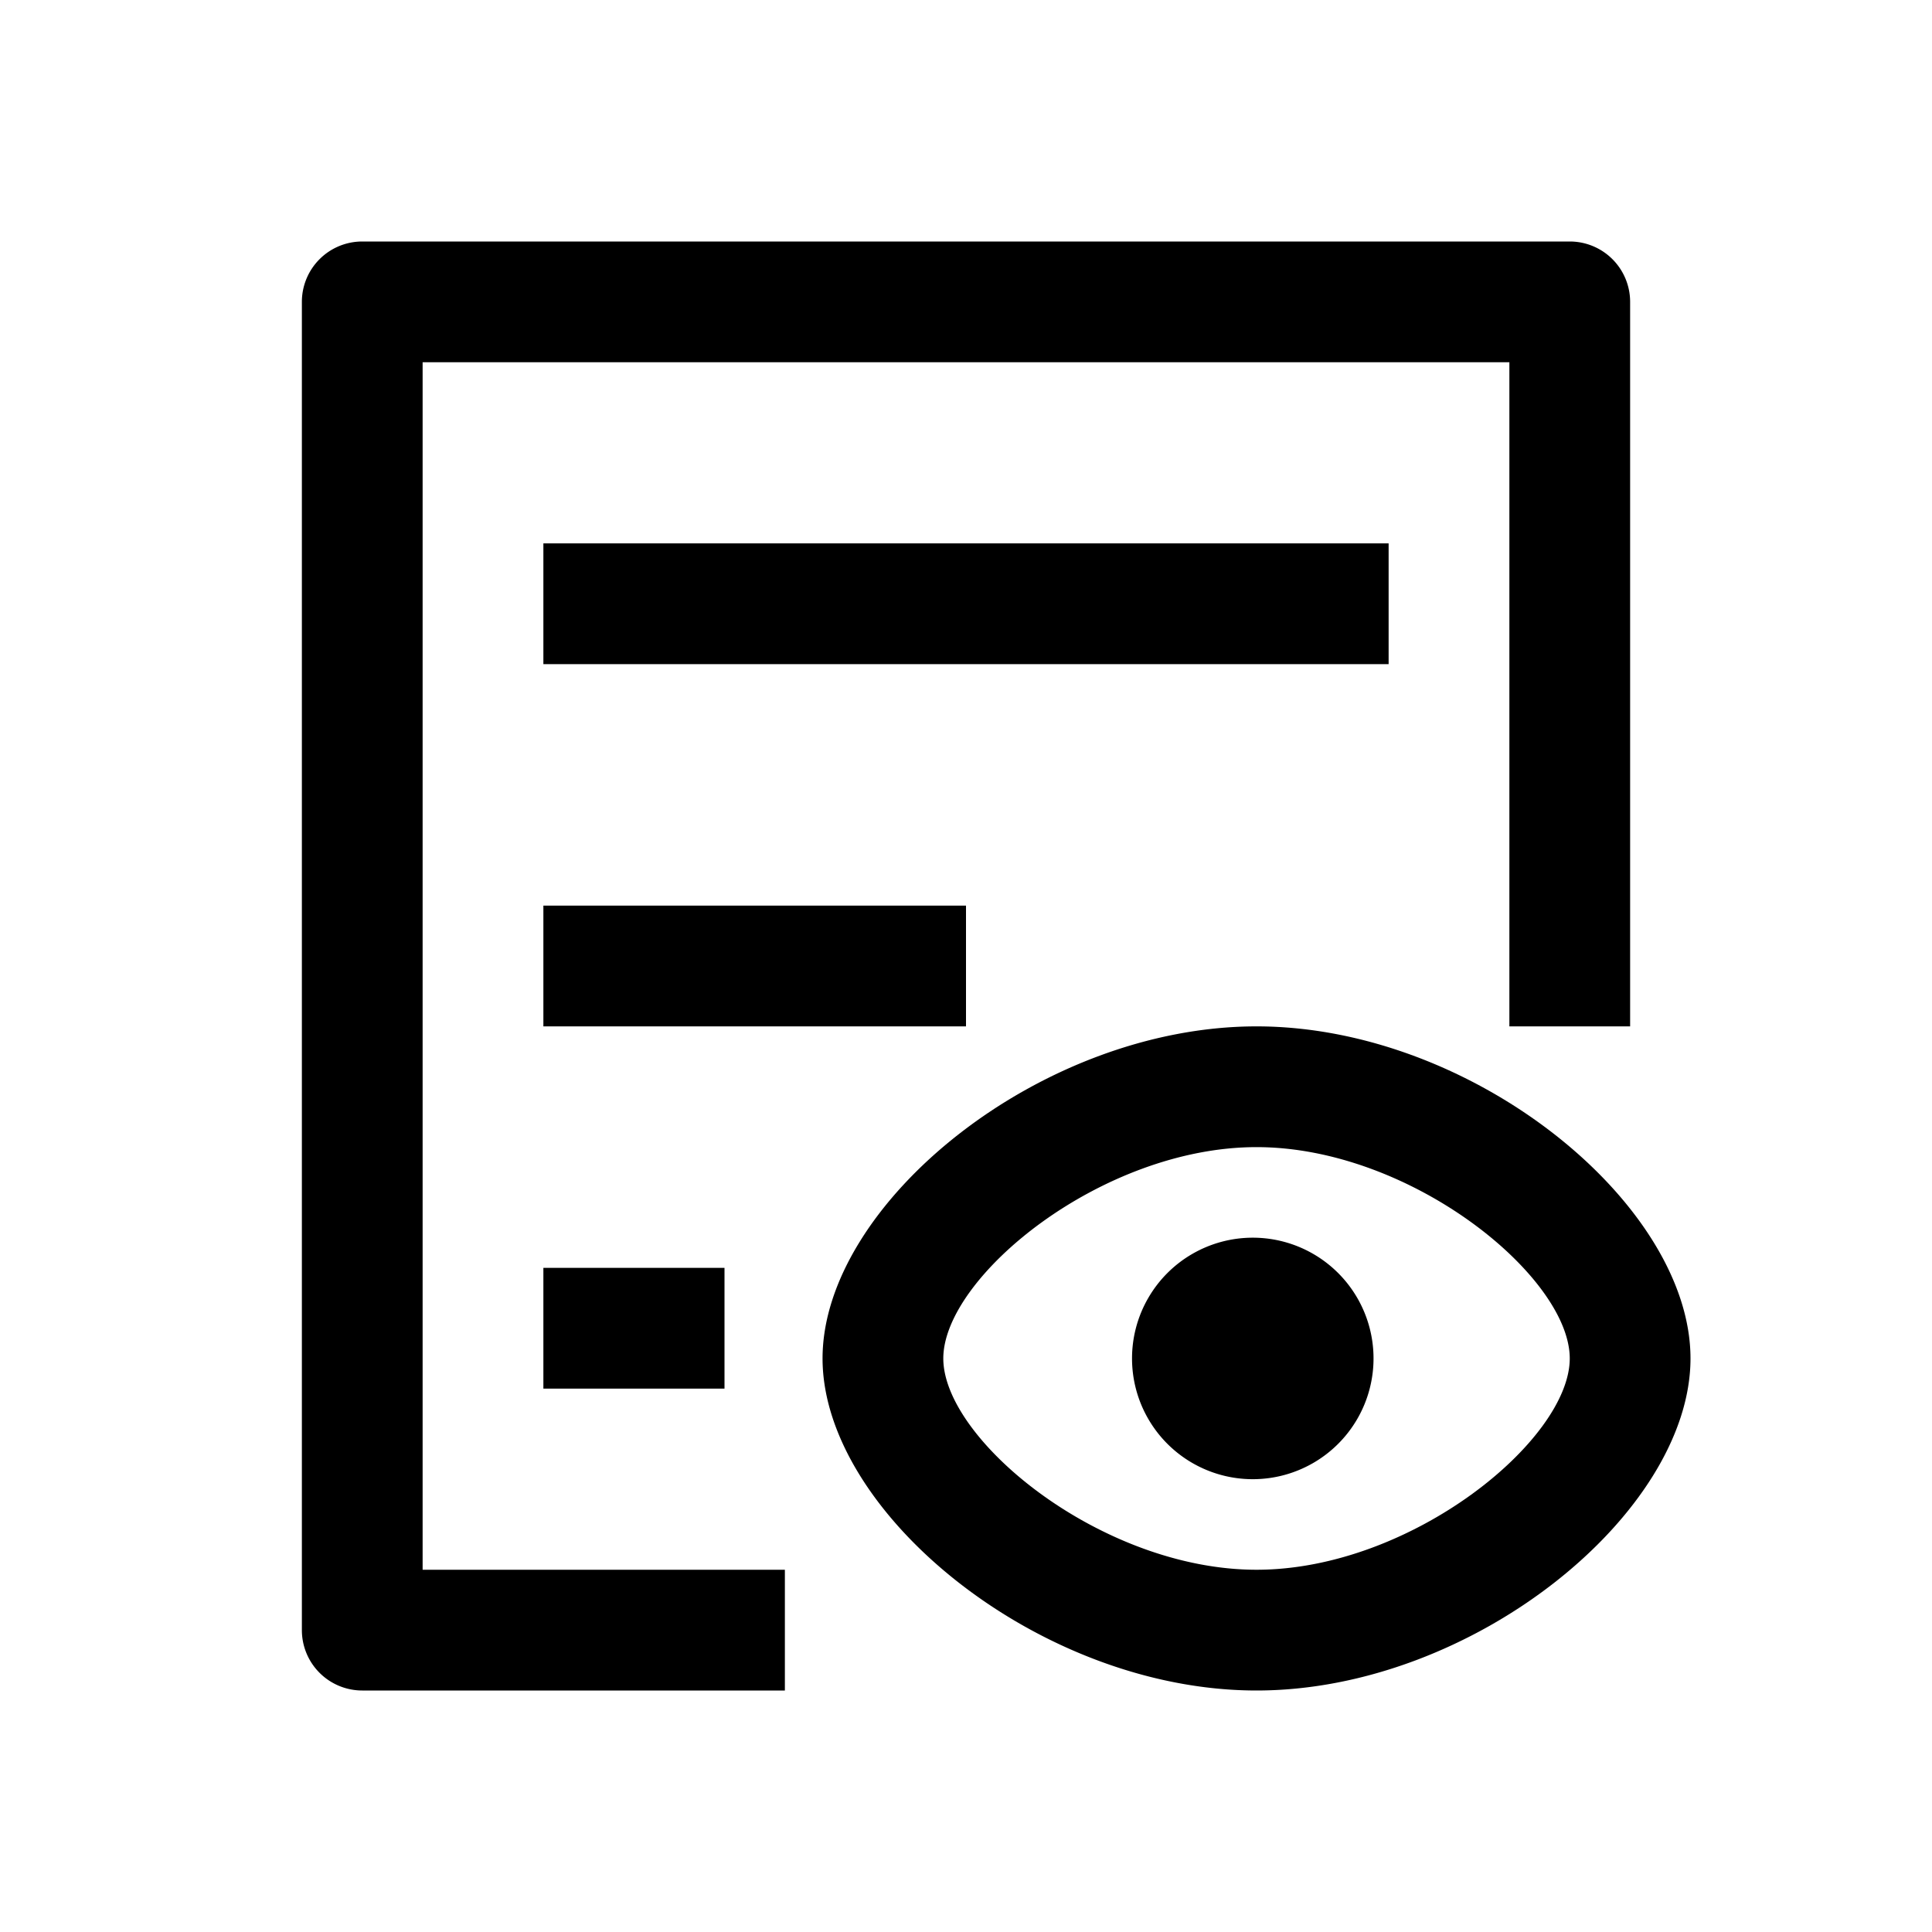 <svg viewBox="0 0 16 16" xmlns="http://www.w3.org/2000/svg">
  <path d="M13 2a.5.5 0 0 1 .5.5v6h-1V3h-9v10h3v1H3a.5.5 0 0 1-.5-.5v-11A.5.5 0 0 1 3 2h10Zm-2.594 6.5C12.2 8.5 14 9.972 14 11.25S12.2 14 10.406 14c-1.793 0-3.594-1.472-3.594-2.75s1.8-2.75 3.594-2.75Zm0 1c-1.28 0-2.594 1.074-2.594 1.75 0 .676 1.314 1.75 2.594 1.75C11.687 13 13 11.926 13 11.25c0-.676-1.313-1.75-2.594-1.75Zm-.031.75a1 1 0 1 1 0 2 1 1 0 0 1 0-2ZM6 10.5v1H4.5v-1H6Zm2-3v1H4.5v-1H8Zm3.5-3v1h-7v-1h7Z"/>
</svg>
